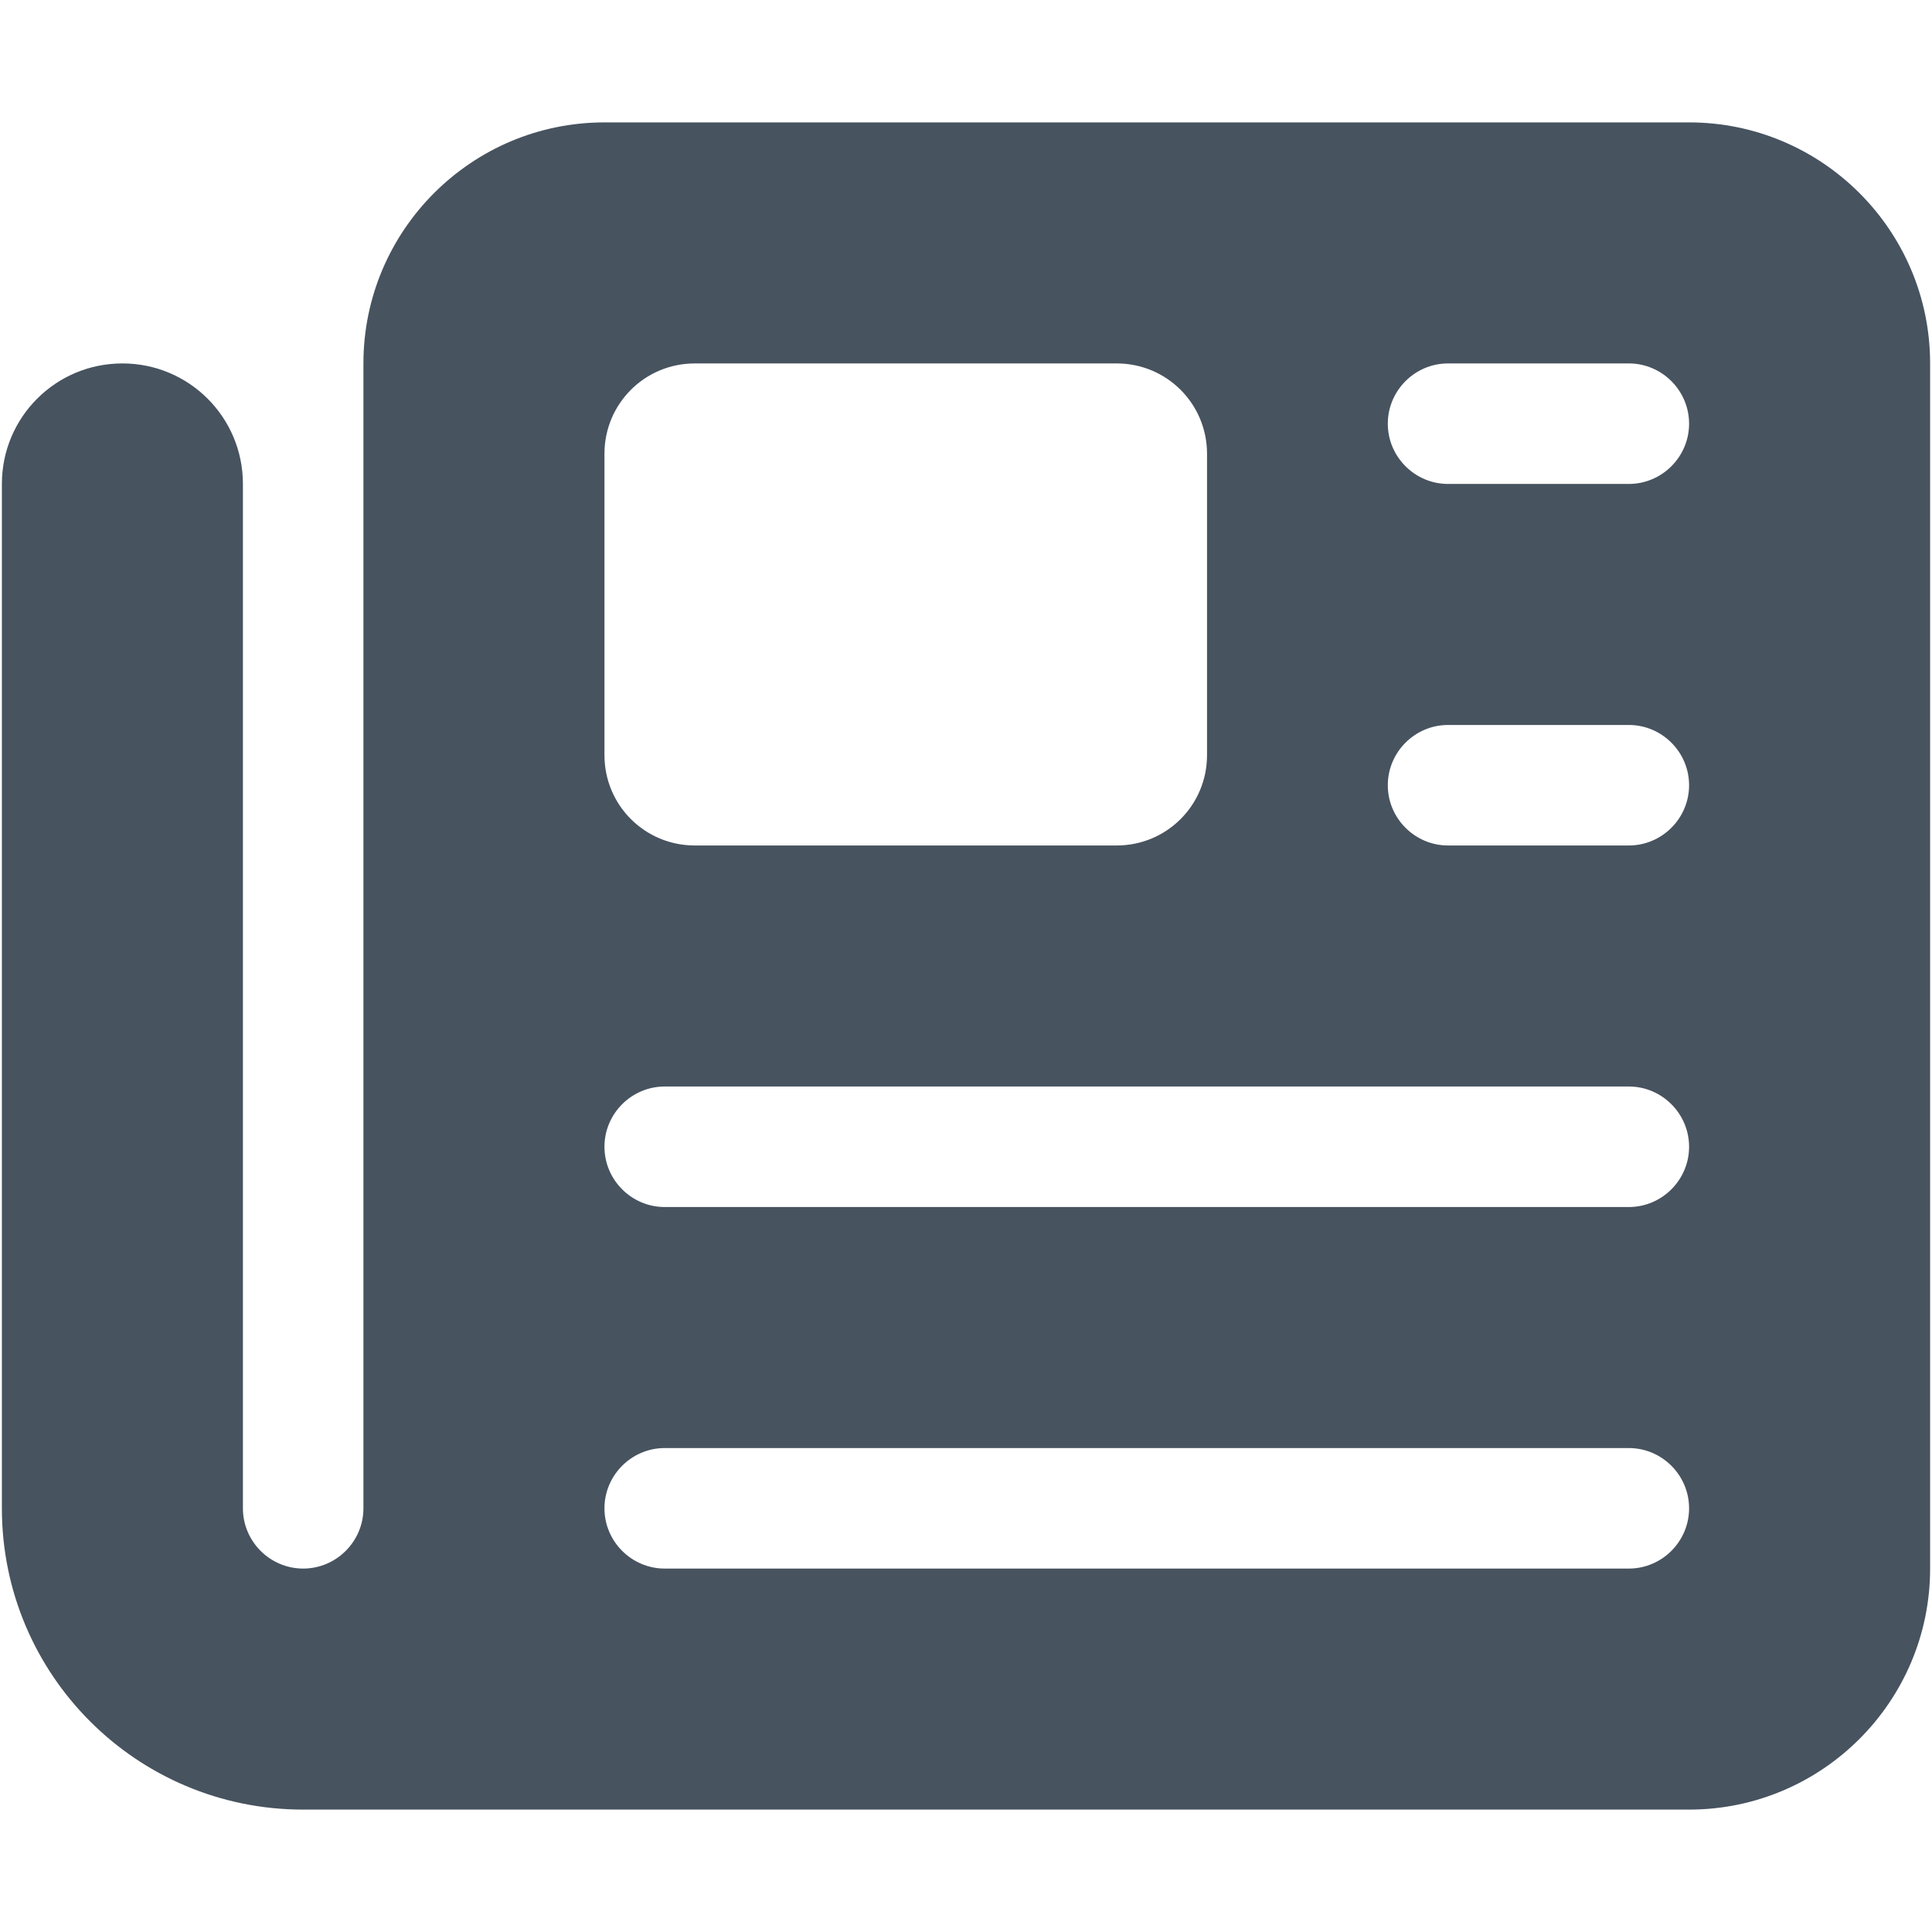 <svg width="513" height="513" viewBox="0 0 513 513" fill="none" xmlns="http://www.w3.org/2000/svg">
<g clip-path="url(#clip0_104_2050)">
<path d="M96.5 96.5C96.5 61.2 125.2 32.5 160.5 32.5H448.5C483.8 32.5 512.5 61.2 512.5 96.5V416.5C512.5 451.8 483.8 480.5 448.5 480.5H80.5C36.3 480.5 0.5 444.7 0.5 400.5V128.5C0.5 110.8 14.8 96.5 32.5 96.5C50.2 96.5 64.5 110.8 64.5 128.5V400.5C64.5 409.3 71.7 416.5 80.5 416.5C89.3 416.5 96.5 409.3 96.5 400.5V96.5ZM160.5 120.5V200.5C160.5 213.8 171.2 224.5 184.5 224.5H296.5C309.8 224.5 320.5 213.8 320.5 200.5V120.5C320.5 107.2 309.8 96.5 296.5 96.5H184.5C171.2 96.5 160.5 107.2 160.5 120.5ZM368.5 112.5C368.5 121.3 375.7 128.5 384.5 128.5H432.5C441.3 128.5 448.5 121.3 448.5 112.5C448.5 103.7 441.3 96.5 432.5 96.5H384.5C375.7 96.5 368.5 103.7 368.5 112.5ZM368.5 208.5C368.5 217.3 375.7 224.5 384.5 224.5H432.5C441.3 224.5 448.5 217.3 448.5 208.5C448.5 199.7 441.3 192.5 432.5 192.5H384.5C375.7 192.5 368.5 199.7 368.5 208.5ZM160.5 304.5C160.5 313.3 167.7 320.5 176.5 320.5H432.5C441.3 320.5 448.5 313.3 448.5 304.5C448.5 295.7 441.3 288.5 432.5 288.5H176.5C167.7 288.5 160.5 295.7 160.5 304.5ZM160.5 400.5C160.5 409.3 167.7 416.5 176.5 416.5H432.5C441.3 416.5 448.5 409.3 448.5 400.5C448.5 391.7 441.3 384.5 432.5 384.5H176.5C167.7 384.5 160.5 391.7 160.5 400.5Z" fill="#47535F"/>
</g>
<defs>
<clipPath id="clip0_104_2050">
<rect width="512" height="512" fill="white" transform="translate(0.5 0.5)"/>
</clipPath>
</defs>
</svg>

